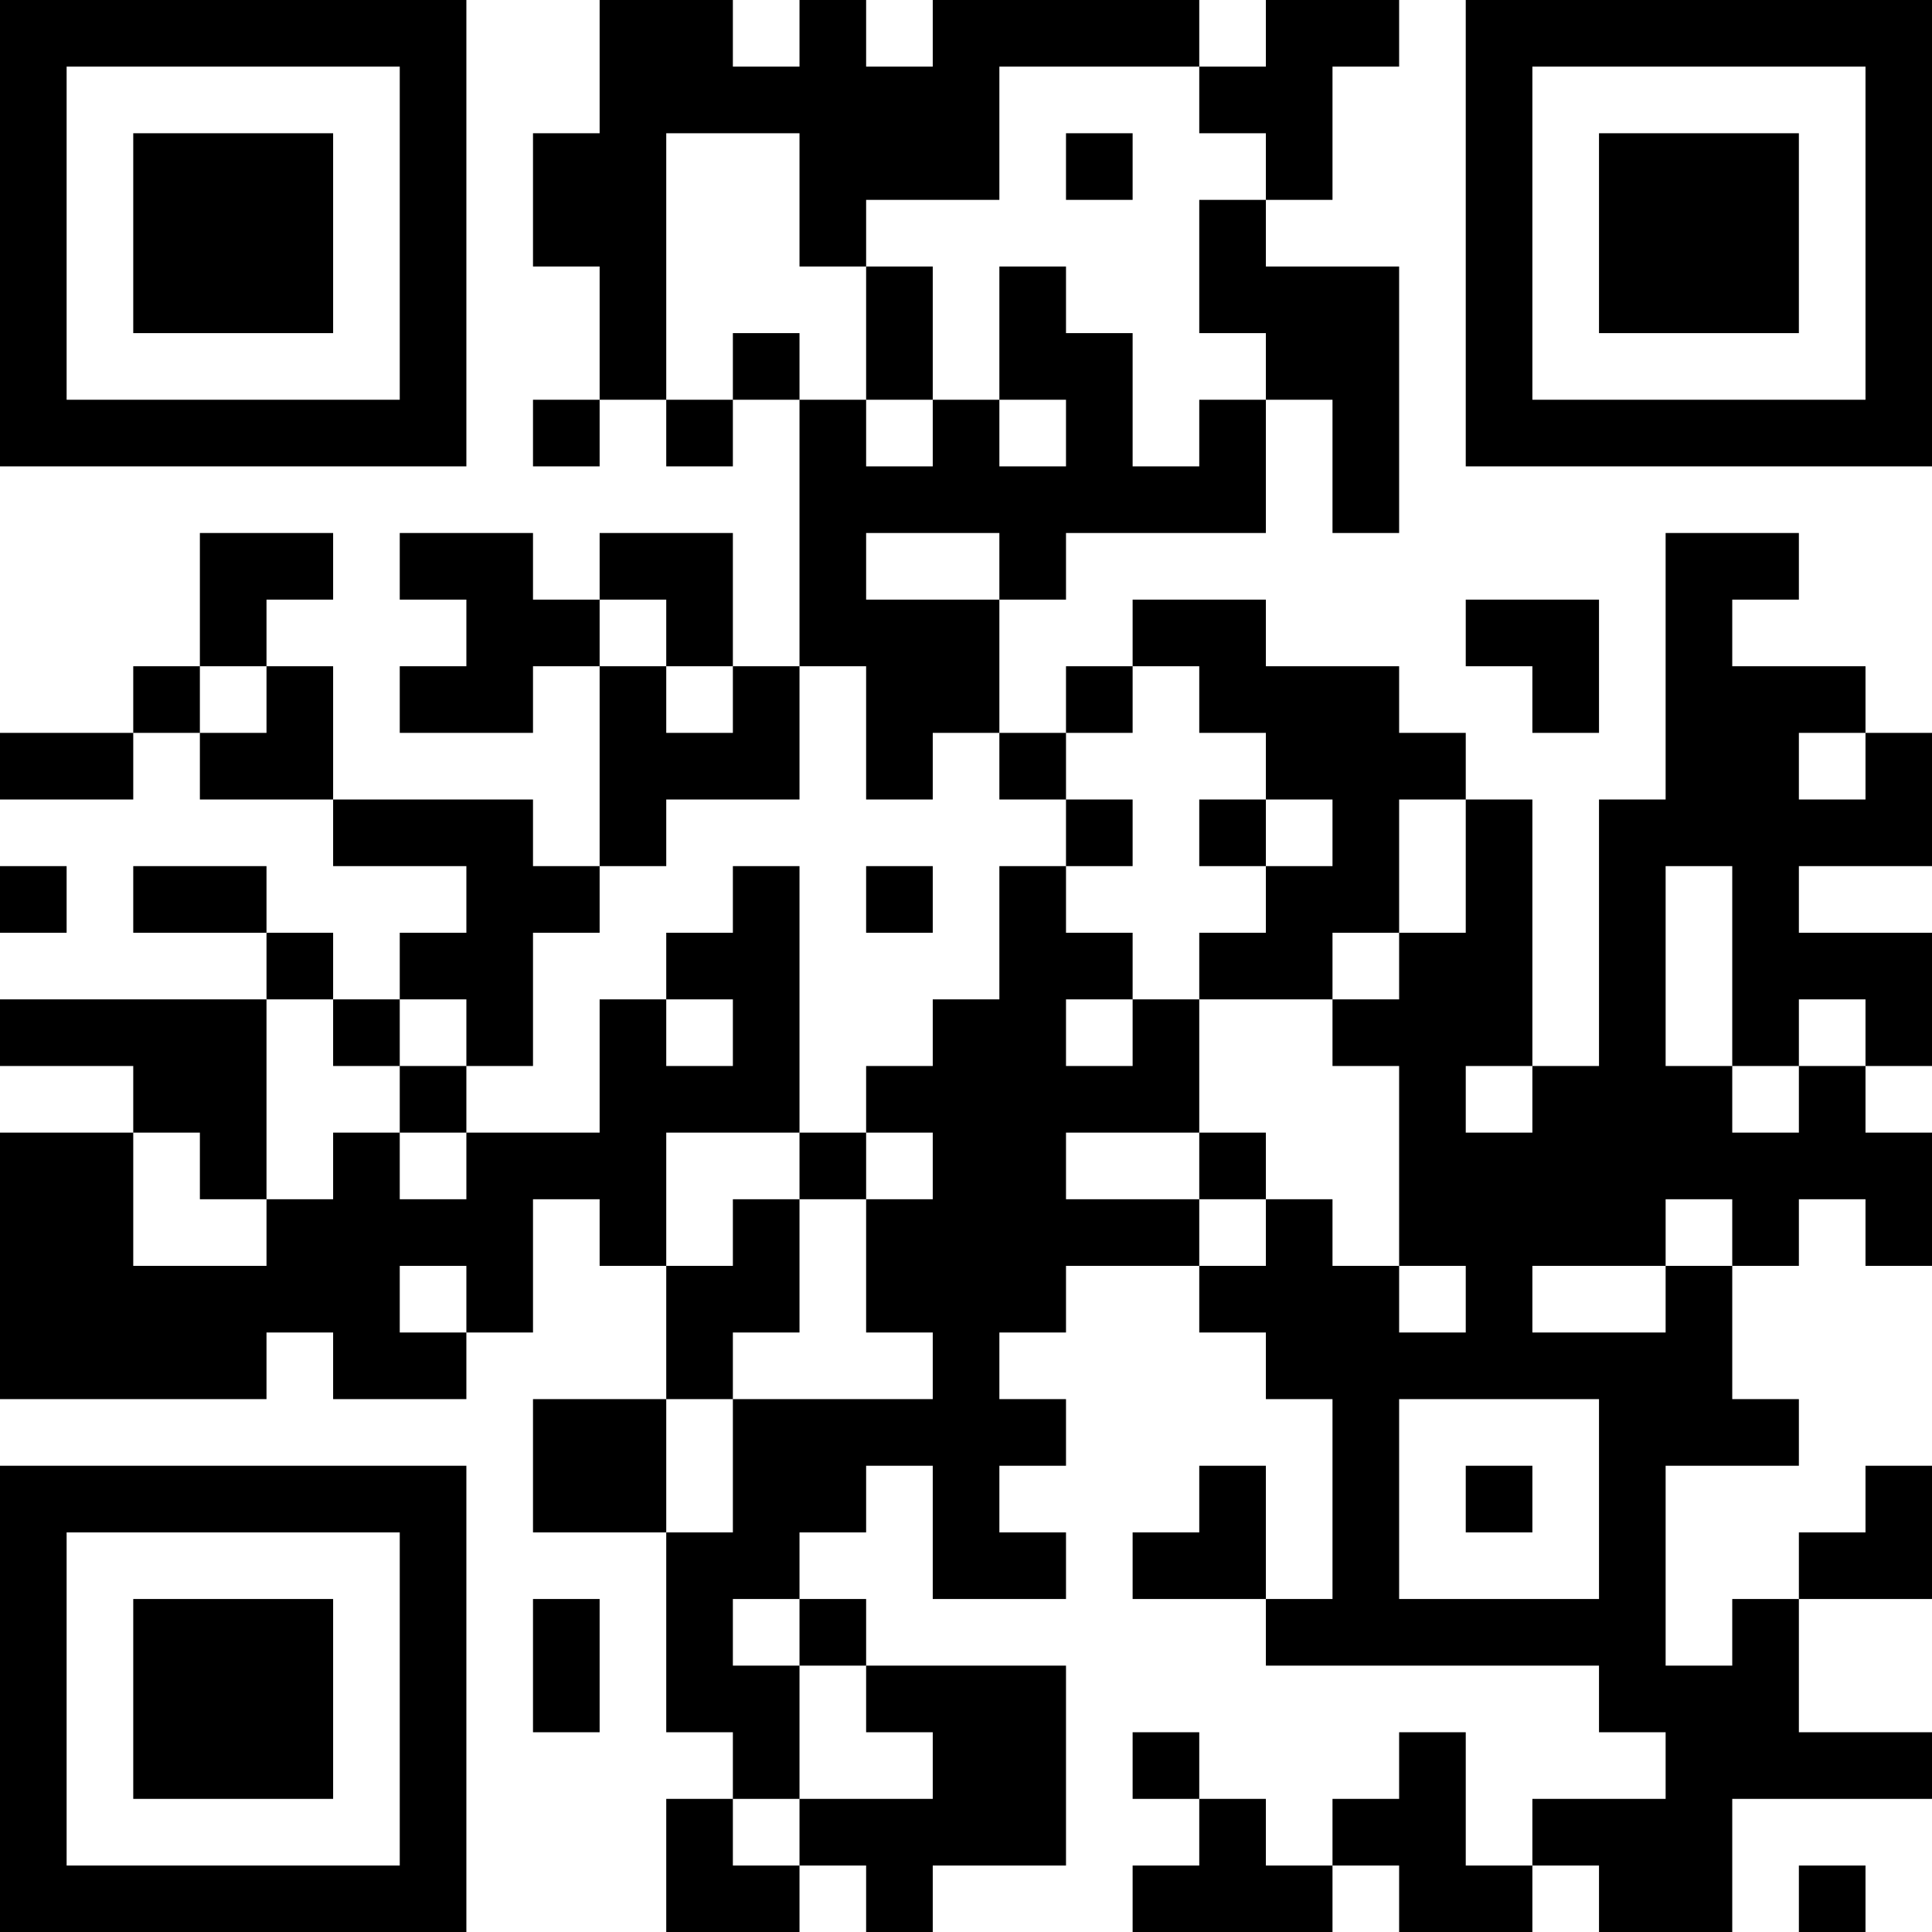 <?xml version="1.0" encoding="UTF-8"?>
<svg xmlns="http://www.w3.org/2000/svg" version="1.1" width="200" height="200" viewBox="0 0 200 200"><rect x="0" y="0" width="200" height="200" fill="#ffffff"/><g transform="scale(6.897)"><g transform="translate(0,0)"><path fill-rule="evenodd" d="M9 0L9 2L8 2L8 4L9 4L9 6L8 6L8 7L9 7L9 6L10 6L10 7L11 7L11 6L12 6L12 10L11 10L11 8L9 8L9 9L8 9L8 8L6 8L6 9L7 9L7 10L6 10L6 11L8 11L8 10L9 10L9 13L8 13L8 12L5 12L5 10L4 10L4 9L5 9L5 8L3 8L3 10L2 10L2 11L0 11L0 12L2 12L2 11L3 11L3 12L5 12L5 13L7 13L7 14L6 14L6 15L5 15L5 14L4 14L4 13L2 13L2 14L4 14L4 15L0 15L0 16L2 16L2 17L0 17L0 21L4 21L4 20L5 20L5 21L7 21L7 20L8 20L8 18L9 18L9 19L10 19L10 21L8 21L8 23L10 23L10 26L11 26L11 27L10 27L10 29L12 29L12 28L13 28L13 29L14 29L14 28L16 28L16 25L13 25L13 24L12 24L12 23L13 23L13 22L14 22L14 24L16 24L16 23L15 23L15 22L16 22L16 21L15 21L15 20L16 20L16 19L18 19L18 20L19 20L19 21L20 21L20 24L19 24L19 22L18 22L18 23L17 23L17 24L19 24L19 25L24 25L24 26L25 26L25 27L23 27L23 28L22 28L22 26L21 26L21 27L20 27L20 28L19 28L19 27L18 27L18 26L17 26L17 27L18 27L18 28L17 28L17 29L20 29L20 28L21 28L21 29L23 29L23 28L24 28L24 29L26 29L26 27L29 27L29 26L27 26L27 24L29 24L29 22L28 22L28 23L27 23L27 24L26 24L26 25L25 25L25 22L27 22L27 21L26 21L26 19L27 19L27 18L28 18L28 19L29 19L29 17L28 17L28 16L29 16L29 14L27 14L27 13L29 13L29 11L28 11L28 10L26 10L26 9L27 9L27 8L25 8L25 12L24 12L24 16L23 16L23 12L22 12L22 11L21 11L21 10L19 10L19 9L17 9L17 10L16 10L16 11L15 11L15 9L16 9L16 8L19 8L19 6L20 6L20 8L21 8L21 4L19 4L19 3L20 3L20 1L21 1L21 0L19 0L19 1L18 1L18 0L14 0L14 1L13 1L13 0L12 0L12 1L11 1L11 0ZM15 1L15 3L13 3L13 4L12 4L12 2L10 2L10 6L11 6L11 5L12 5L12 6L13 6L13 7L14 7L14 6L15 6L15 7L16 7L16 6L15 6L15 4L16 4L16 5L17 5L17 7L18 7L18 6L19 6L19 5L18 5L18 3L19 3L19 2L18 2L18 1ZM16 2L16 3L17 3L17 2ZM13 4L13 6L14 6L14 4ZM13 8L13 9L15 9L15 8ZM9 9L9 10L10 10L10 11L11 11L11 10L10 10L10 9ZM22 9L22 10L23 10L23 11L24 11L24 9ZM3 10L3 11L4 11L4 10ZM12 10L12 12L10 12L10 13L9 13L9 14L8 14L8 16L7 16L7 15L6 15L6 16L5 16L5 15L4 15L4 18L3 18L3 17L2 17L2 19L4 19L4 18L5 18L5 17L6 17L6 18L7 18L7 17L9 17L9 15L10 15L10 16L11 16L11 15L10 15L10 14L11 14L11 13L12 13L12 17L10 17L10 19L11 19L11 18L12 18L12 20L11 20L11 21L10 21L10 23L11 23L11 21L14 21L14 20L13 20L13 18L14 18L14 17L13 17L13 16L14 16L14 15L15 15L15 13L16 13L16 14L17 14L17 15L16 15L16 16L17 16L17 15L18 15L18 17L16 17L16 18L18 18L18 19L19 19L19 18L20 18L20 19L21 19L21 20L22 20L22 19L21 19L21 16L20 16L20 15L21 15L21 14L22 14L22 12L21 12L21 14L20 14L20 15L18 15L18 14L19 14L19 13L20 13L20 12L19 12L19 11L18 11L18 10L17 10L17 11L16 11L16 12L15 12L15 11L14 11L14 12L13 12L13 10ZM27 11L27 12L28 12L28 11ZM16 12L16 13L17 13L17 12ZM18 12L18 13L19 13L19 12ZM0 13L0 14L1 14L1 13ZM13 13L13 14L14 14L14 13ZM25 13L25 16L26 16L26 17L27 17L27 16L28 16L28 15L27 15L27 16L26 16L26 13ZM6 16L6 17L7 17L7 16ZM22 16L22 17L23 17L23 16ZM12 17L12 18L13 18L13 17ZM18 17L18 18L19 18L19 17ZM25 18L25 19L23 19L23 20L25 20L25 19L26 19L26 18ZM6 19L6 20L7 20L7 19ZM21 21L21 24L24 24L24 21ZM22 22L22 23L23 23L23 22ZM8 24L8 26L9 26L9 24ZM11 24L11 25L12 25L12 27L11 27L11 28L12 28L12 27L14 27L14 26L13 26L13 25L12 25L12 24ZM27 28L27 29L28 29L28 28ZM0 0L0 7L7 7L7 0ZM1 1L1 6L6 6L6 1ZM2 2L2 5L5 5L5 2ZM22 0L22 7L29 7L29 0ZM23 1L23 6L28 6L28 1ZM24 2L24 5L27 5L27 2ZM0 22L0 29L7 29L7 22ZM1 23L1 28L6 28L6 23ZM2 24L2 27L5 27L5 24Z" fill="#000000"/></g></g></svg>
